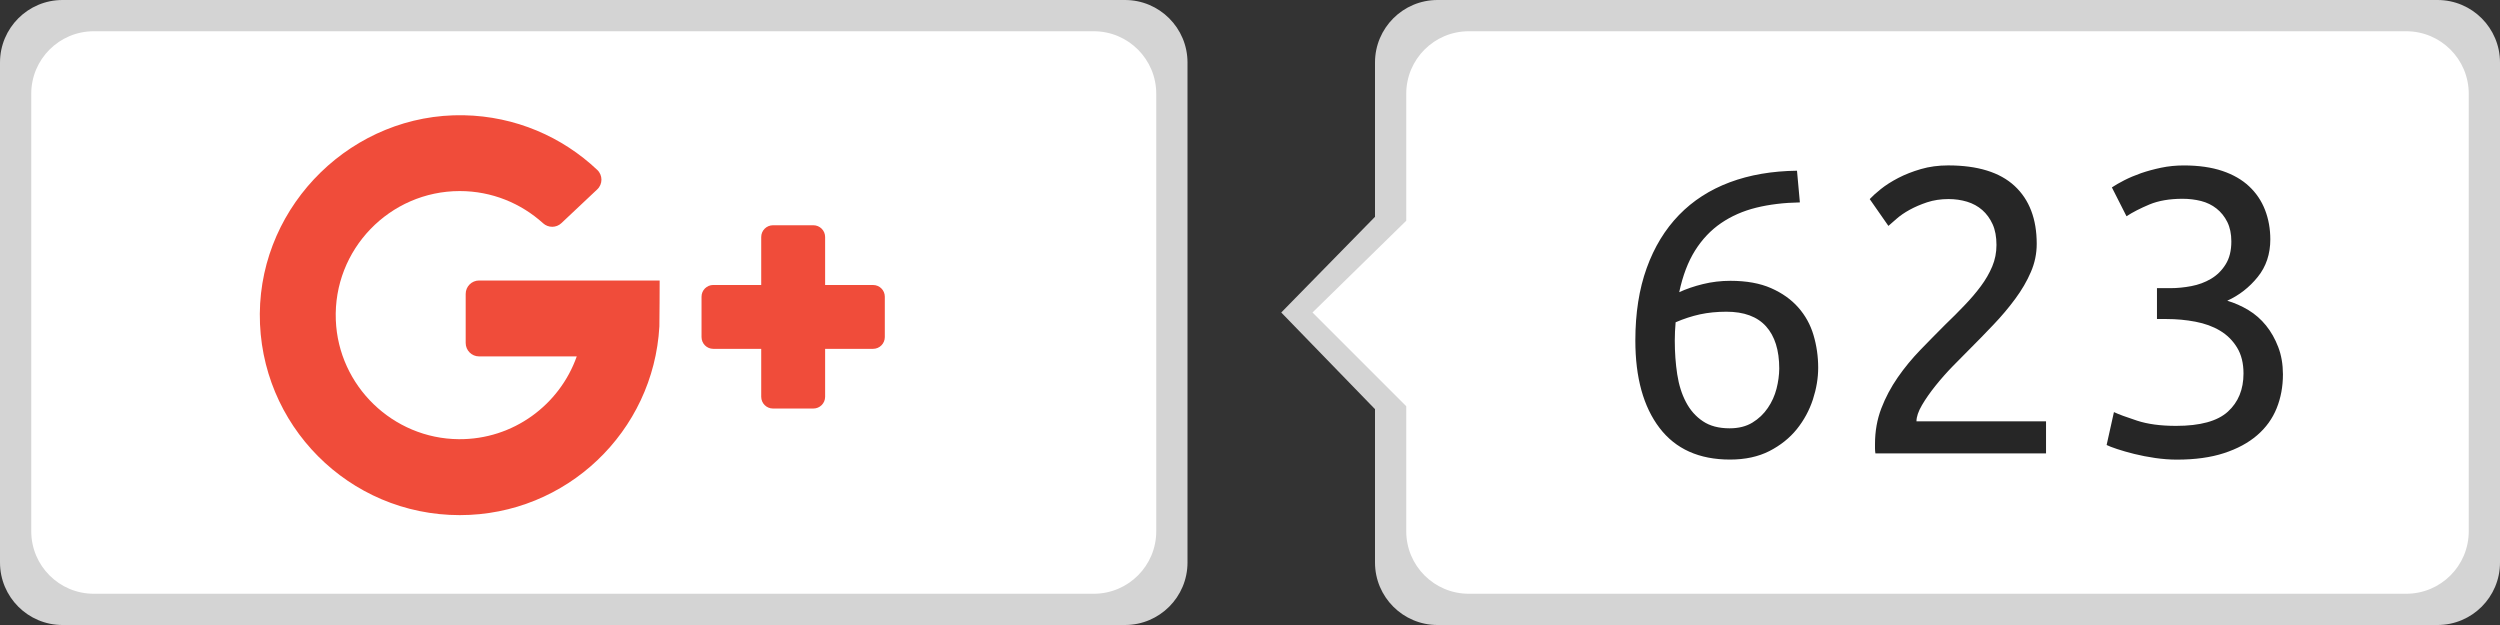 <?xml version="1.0" encoding="utf-8"?>
<!-- Generator: Adobe Illustrator 16.0.0, SVG Export Plug-In . SVG Version: 6.00 Build 0)  -->
<!DOCTYPE svg PUBLIC "-//W3C//DTD SVG 1.1//EN" "http://www.w3.org/Graphics/SVG/1.1/DTD/svg11.dtd">
<svg version="1.1" id="Layer_1" xmlns="http://www.w3.org/2000/svg" xmlns:xlink="http://www.w3.org/1999/xlink" x="0px" y="0px"
	 width="80px" height="20px" viewBox="0 0 80 20" enable-background="new 0 0 80 20" xml:space="preserve">
<rect x="0" y="0" width="80" height="20" fill="#333333" stroke="none"/>
<g>
	<g>
		<path fill-rule="evenodd" clip-rule="evenodd" fill="#D4D4D4" d="M36,0H2C0.896,0,0,0.896,0,2v16c0,1.105,0.896,2,2,2h34
			c1.104,0,2-0.895,2-2V2C38,0.896,37.104,0,36,0z M78,0H46c-1.104,0-2,0.896-2,2v4.938L41,10l3,3.093V18c0,1.105,0.896,2,2,2h32
			c1.105,0,2-0.895,2-2V2C80,0.896,79.105,0,78,0z"/>
	</g>
</g>
<g>
	<g>
		<path fill-rule="evenodd" clip-rule="evenodd" fill="#FFFFFF" d="M35,1H3C1.895,1,1,1.896,1,3v14c0,1.105,0.896,2,2,2h32
			c1.104,0,2-0.895,2-2V3C37,1.896,36.104,1,35,1z M77,1H47c-1.105,0-2,0.896-2,2v4.063L42,10l3,3v4c0,1.105,0.895,2,2,2h30
			c1.104,0,2-0.895,2-2V3C79,1.896,78.104,1,77,1z"/>
	</g>
</g>
<g>
	<g>
		<path fill="#262626" d="M57.544,9.838c-0.226-0.256-0.516-0.462-0.871-0.618c-0.355-0.156-0.788-0.234-1.3-0.234
			c-0.304,0-0.596,0.035-0.877,0.104c-0.282,0.069-0.536,0.156-0.761,0.26c0.112-0.528,0.281-0.973,0.507-1.333
			c0.226-0.359,0.503-0.652,0.832-0.877c0.329-0.225,0.704-0.39,1.124-0.494c0.421-0.104,0.887-0.16,1.398-0.169l-0.092-1.014
			c-0.797,0.009-1.514,0.132-2.151,0.37c-0.637,0.239-1.179,0.587-1.625,1.047s-0.791,1.025-1.033,1.696
			c-0.243,0.672-0.364,1.445-0.364,2.321c0,1.188,0.258,2.119,0.773,2.795s1.268,1.014,2.256,1.014c0.485,0,0.905-0.091,1.261-0.272
			c0.355-0.183,0.647-0.416,0.878-0.702c0.229-0.286,0.4-0.603,0.514-0.949c0.112-0.347,0.169-0.685,0.169-1.014
			c0-0.364-0.051-0.713-0.15-1.047S57.77,10.094,57.544,9.838z M56.849,12.438c-0.057,0.221-0.149,0.427-0.279,0.617
			c-0.13,0.191-0.295,0.348-0.494,0.469s-0.442,0.182-0.728,0.182c-0.348,0-0.633-0.075-0.858-0.228
			c-0.226-0.151-0.405-0.355-0.539-0.611c-0.135-0.255-0.228-0.552-0.28-0.89c-0.052-0.339-0.078-0.698-0.078-1.079
			c0-0.096,0.002-0.193,0.007-0.293c0.004-0.1,0.011-0.197,0.02-0.292c0.26-0.113,0.521-0.197,0.78-0.254
			c0.26-0.056,0.541-0.084,0.845-0.084c0.563,0,0.985,0.155,1.268,0.468c0.281,0.312,0.423,0.763,0.423,1.352
			C56.934,12.002,56.905,12.217,56.849,12.438z M61.503,12.964c0.116-0.199,0.262-0.407,0.436-0.624
			c0.173-0.216,0.357-0.424,0.552-0.624c0.195-0.199,0.366-0.372,0.514-0.52c0.26-0.26,0.521-0.526,0.78-0.8
			c0.26-0.272,0.494-0.55,0.702-0.832c0.208-0.281,0.375-0.567,0.5-0.858c0.126-0.29,0.188-0.591,0.188-0.903
			c0-0.797-0.236-1.415-0.708-1.853c-0.473-0.438-1.182-0.657-2.126-0.657c-0.312,0-0.603,0.039-0.871,0.117
			s-0.511,0.173-0.728,0.286s-0.403,0.232-0.559,0.357c-0.156,0.126-0.273,0.232-0.352,0.318l0.598,0.858
			c0.061-0.052,0.147-0.127,0.261-0.228c0.112-0.099,0.251-0.195,0.416-0.286c0.164-0.091,0.351-0.171,0.559-0.241
			c0.208-0.069,0.438-0.104,0.689-0.104c0.208,0,0.404,0.028,0.591,0.084c0.187,0.057,0.349,0.146,0.488,0.267
			c0.138,0.122,0.248,0.273,0.331,0.455c0.082,0.182,0.123,0.403,0.123,0.663c0,0.243-0.045,0.472-0.136,0.689
			c-0.092,0.217-0.213,0.427-0.364,0.63s-0.325,0.408-0.521,0.611c-0.194,0.204-0.4,0.41-0.617,0.618
			c-0.26,0.26-0.524,0.528-0.793,0.806s-0.512,0.572-0.728,0.884c-0.217,0.313-0.393,0.644-0.527,0.994
			c-0.134,0.352-0.201,0.73-0.201,1.138v0.144c0,0.052,0.005,0.104,0.013,0.155h5.46v-1.026h-4.146
			C61.327,13.337,61.386,13.164,61.503,12.964z M72.903,11.105c-0.1-0.261-0.229-0.49-0.39-0.689s-0.349-0.364-0.565-0.494
			s-0.442-0.229-0.676-0.299c0.381-0.173,0.706-0.427,0.975-0.76S72.65,8.128,72.65,7.66c0-0.338-0.057-0.652-0.169-0.942
			c-0.113-0.291-0.282-0.542-0.508-0.754c-0.225-0.212-0.511-0.377-0.857-0.494c-0.347-0.117-0.759-0.176-1.235-0.176
			c-0.251,0-0.492,0.024-0.722,0.072c-0.229,0.048-0.444,0.106-0.644,0.175c-0.199,0.07-0.379,0.146-0.539,0.228
			c-0.16,0.083-0.293,0.158-0.396,0.228l0.468,0.923c0.199-0.13,0.444-0.255,0.734-0.377c0.291-0.121,0.644-0.182,1.06-0.182
			c0.208,0,0.405,0.024,0.592,0.071c0.187,0.048,0.351,0.128,0.494,0.241c0.143,0.113,0.258,0.255,0.345,0.429
			c0.086,0.173,0.13,0.381,0.13,0.624c0,0.295-0.061,0.54-0.183,0.734c-0.121,0.195-0.277,0.349-0.468,0.462s-0.4,0.19-0.631,0.234
			c-0.229,0.043-0.452,0.065-0.669,0.065h-0.429v0.988h0.312c0.313,0,0.617,0.028,0.917,0.085c0.299,0.057,0.561,0.151,0.786,0.286
			c0.226,0.134,0.407,0.313,0.546,0.539s0.208,0.503,0.208,0.832c0,0.512-0.167,0.919-0.5,1.222
			c-0.334,0.304-0.887,0.455-1.658,0.455c-0.494,0-0.912-0.056-1.254-0.169c-0.343-0.112-0.588-0.203-0.734-0.272l-0.234,1.053
			c0.069,0.035,0.182,0.078,0.338,0.13s0.338,0.104,0.546,0.156c0.208,0.052,0.432,0.095,0.67,0.13
			c0.238,0.034,0.47,0.052,0.695,0.052c0.58,0,1.083-0.069,1.508-0.208s0.778-0.329,1.06-0.572c0.281-0.242,0.489-0.53,0.624-0.864
			c0.134-0.333,0.201-0.695,0.201-1.085C73.053,11.655,73.003,11.365,72.903,11.105z"/>
	</g>
</g>
<g>
	<path fill="#F04C3A" d="M15.331,11.405h3.125c-0.548,1.551-2.034,2.662-3.773,2.649c-2.11-0.016-3.855-1.704-3.937-3.813
		c-0.088-2.26,1.726-4.127,3.967-4.127c1.025,0,1.96,0.391,2.665,1.03c0.167,0.151,0.421,0.152,0.585-0.002l1.148-1.081
		c0.18-0.169,0.18-0.454,0.001-0.624C17.994,4.38,16.494,3.72,14.84,3.688c-3.528-0.069-6.501,2.824-6.526,6.352
		c-0.024,3.555,2.85,6.444,6.398,6.444c3.413,0,6.201-2.672,6.388-6.039c0.005-0.042,0.009-1.469,0.009-1.469h-5.778
		c-0.237,0-0.429,0.192-0.429,0.429v1.57C14.902,11.213,15.094,11.405,15.331,11.405z"/>
	<path fill="#F04C3A" d="M26.404,9.119V7.584c0-0.208-0.169-0.376-0.377-0.376h-1.291c-0.208,0-0.377,0.168-0.377,0.376v1.535
		h-1.534c-0.208,0-0.376,0.168-0.376,0.375v1.292c0,0.208,0.168,0.377,0.376,0.377h1.534v1.535c0,0.207,0.169,0.375,0.377,0.375
		h1.291c0.208,0,0.377-0.168,0.377-0.375v-1.535h1.534c0.208,0,0.376-0.169,0.376-0.377V9.495c0-0.208-0.168-0.375-0.376-0.375
		H26.404L26.404,9.119z"/>
</g>
</svg>
